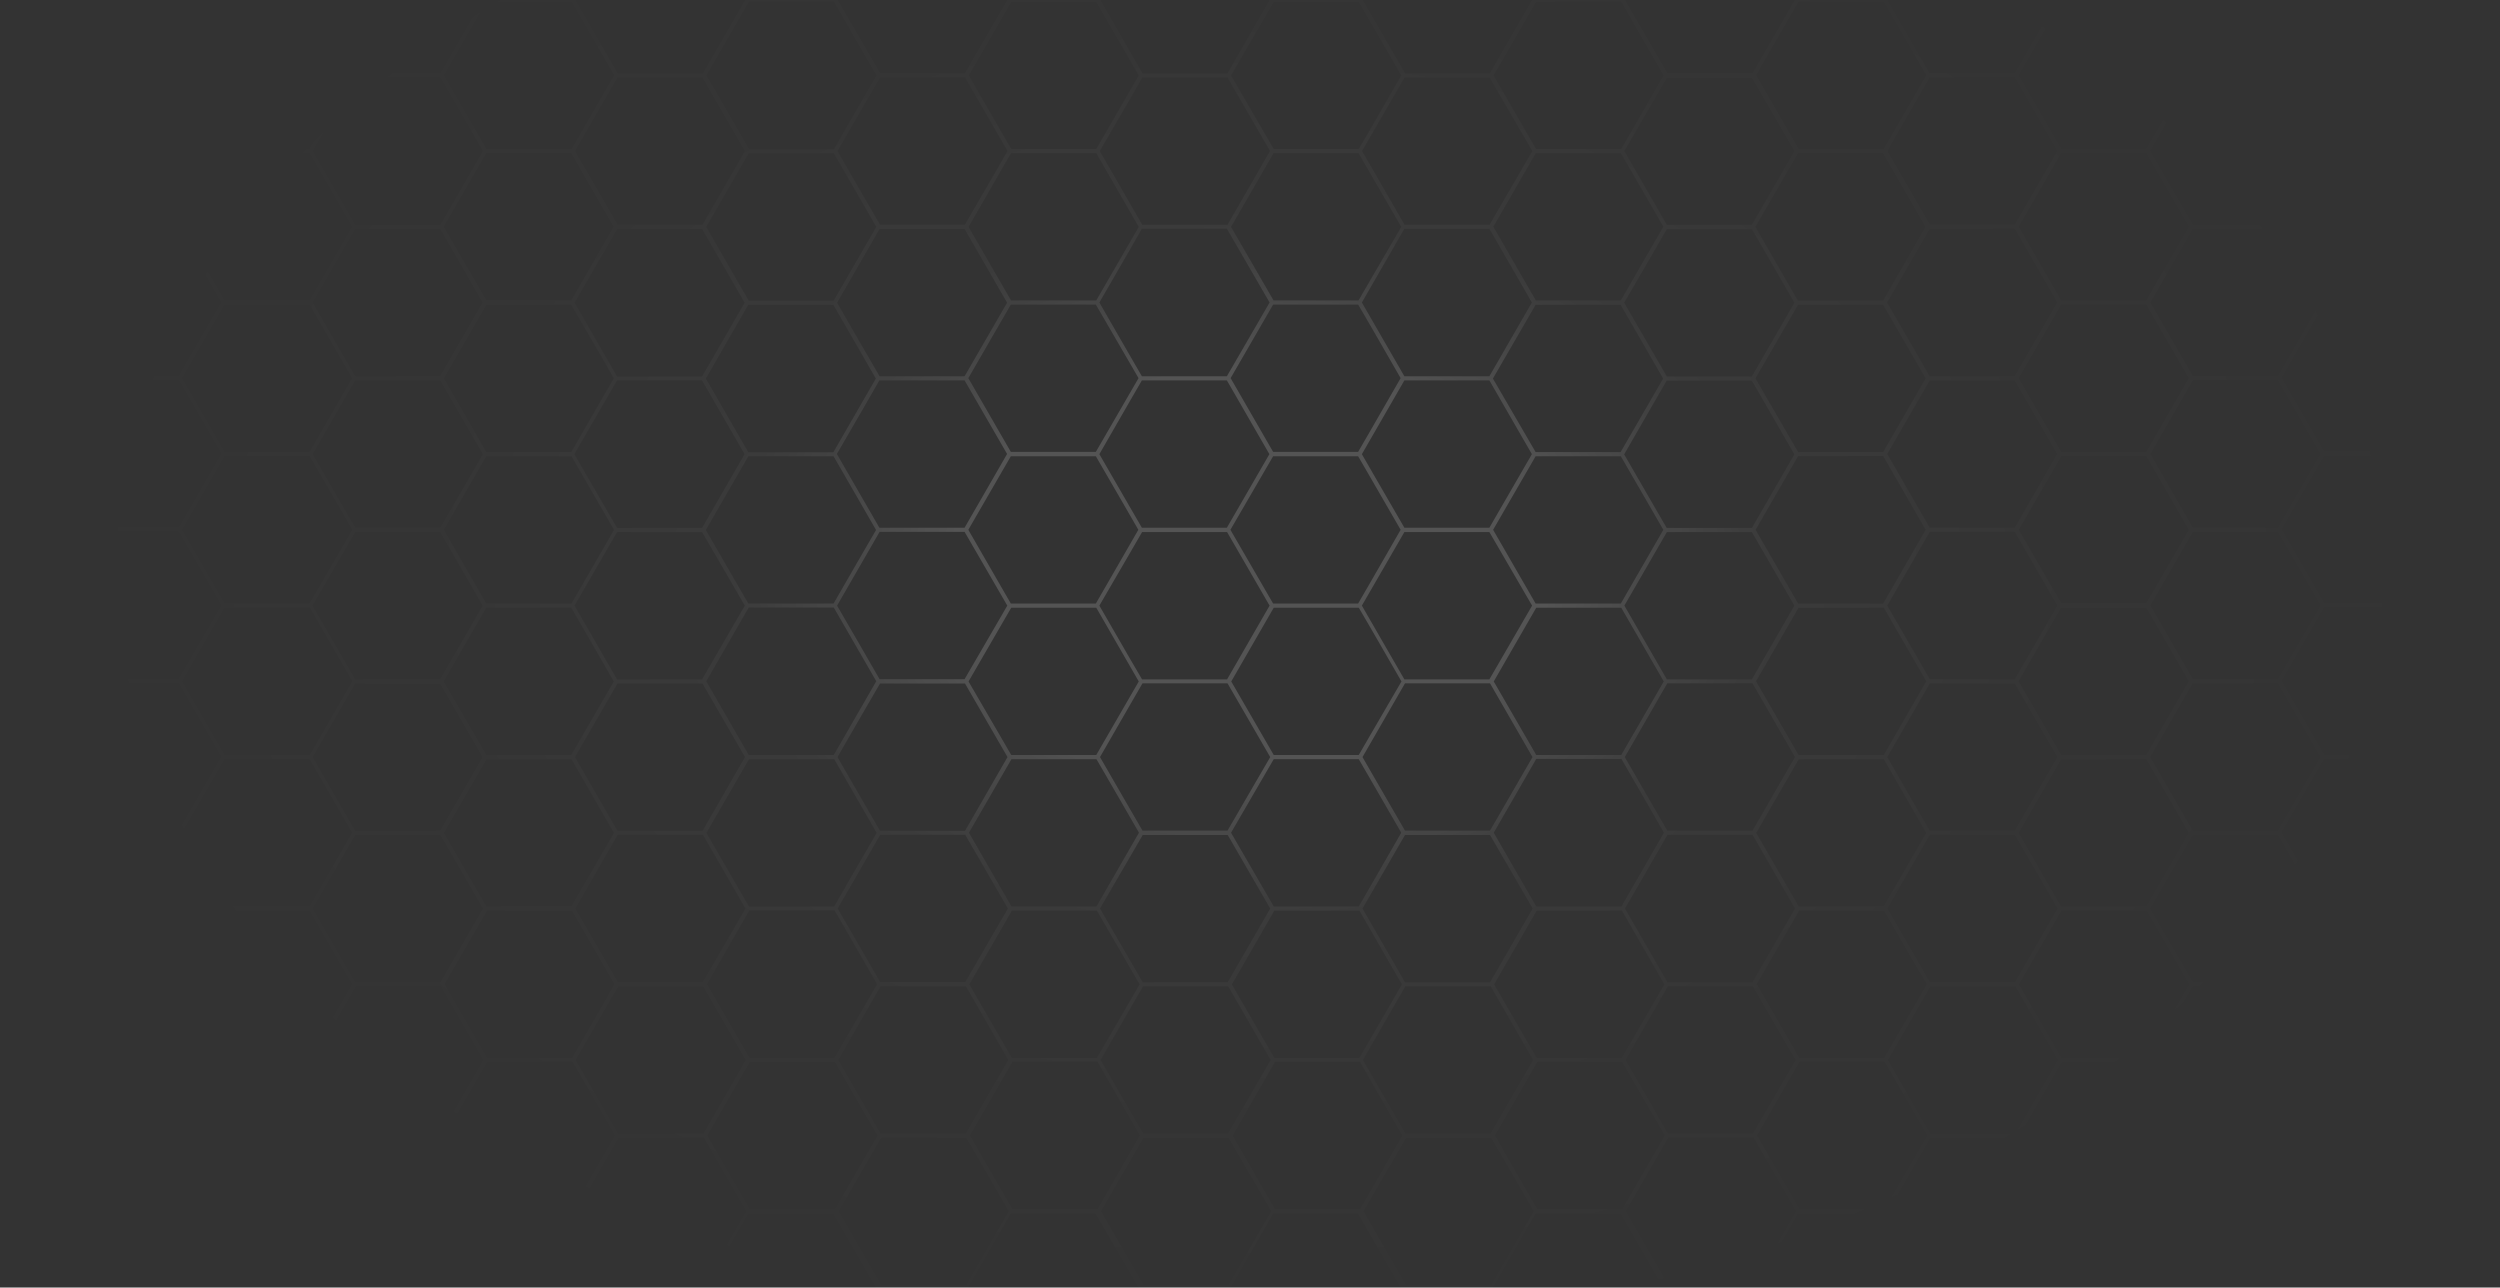 <svg width="1200" height="618" viewBox="0 0 1200 618" fill="none" xmlns="http://www.w3.org/2000/svg">
<rect x="0" y="0" width="1200" height="618" fill="#333333" stroke="none"/>
<path fill-rule="evenodd" clip-rule="evenodd" d="M1167.7 -163.3L1157.5 -145.6L1167.7 -128L1177.9 -110.3H1200V-108.3H1177.9L1167.7 -90.6L1157.5 -72.9L1167.7 -55.2L1177.9 -37.5H1200V-35.5H1177.9L1167.7 -17.9L1157.5 -0.2L1167.7 17.5L1177.9 35.2H1200V37.2H1177.9L1167.7 54.9L1157.5 72.5L1167.7 90.2L1177.9 107.9H1200V109.9H1177.9L1167.7 127.6L1157.5 145.3L1167.7 163L1177.9 180.6H1200V182.6H1177.9L1167.7 200.3L1157.5 218L1167.7 235.7L1177.9 253.4H1200V255.4H1177.9L1167.7 273L1157.5 290.7L1167.7 308.4L1177.9 326.1H1200V328.1H1177.9L1167.7 345.8L1157.5 363.5L1167.7 381.1L1177.9 398.8H1200V400.8H1177.9L1167.7 418.5L1157.5 436.2L1167.7 453.9L1177.9 471.5H1200V473.5H1177.9L1167.7 491.2L1157.5 508.9L1167.7 526.6L1177.9 544.3H1200V546.3H1177.9L1167.7 564L1157.5 581.6L1167.7 599.3L1177.9 617H1200V618H1176.2L1166 600.3L1155.8 582.6H1114.9L1094.5 618H1050.2L1035.3 592.2L1029.8 582.6H989L968.6 618H924.3L917.4 606.2L903.8 582.6H863L842.6 618H798.3L777.9 582.6H737L716.6 618H672.3L657.4 592.2L651.9 582.6H611.1L590.7 618H546.4L539.6 606.2L525.9 582.6H485.1L464.7 618H420.4L410.2 600.3L400 582.6H359.1L338.7 618H294.4L288.9 608.5L274 582.6H233.2L212.8 618H168.5L161.7 606.2L148 582.6H107.2L86.8 618H42.5L32.3 600.3L22.1 582.6H0V580.6H22.1L32.3 563L42.5 545.3L32.3 527.6L22.1 509.9H0V507.9H22.1L32.3 490.2L42.5 472.5L32.3 454.9L22.1 437.2H0V435.2H22.1L32.3 417.5L42.5 399.8L32.3 382.1L22.1 364.5H0V362.5H22.1L32.3 344.8L42.5 327.1L32.3 309.4L22.1 291.7H0V289.7H22.1L32.3 272L42.5 254.4L32.3 236.7L22.1 219H0V217H22.1L32.3 199.3L42.5 181.6L32.3 164L22.1 146.3H0V144.3H22.1L32.3 126.6L42.5 108.9L32.3 91.2L22.1 73.5H0V71.5H22.1L32.3 53.9L42.5 36.2L32.3 18.5L22.1 0.8H0V-1.2H22.1L32.3 -18.9L42.5 -36.5L32.3 -54.2L22.1 -71.9H0V-73.9H22.1L32.3 -91.6L42.5 -109.3L32.3 -127L22.1 -144.6H0V-146.6H22.1L32.3 -164.3L42.5 -182H86.8L107.2 -146.6H148L168.5 -182H212.8L233.2 -146.6H274L288.9 -172.5L294.4 -182H338.7L359.1 -146.6H400L410.2 -164.3L420.4 -182H464.7L485.1 -146.6H525.9L546.4 -182H590.7L611.1 -146.6H651.9L657.4 -156.2L672.3 -182H716.6L737 -146.6H777.9L798.3 -182H842.6L863 -146.6H903.8L924.3 -182H968.6L989 -146.6H1029.8L1035.3 -156.2L1050.2 -182H1094.5L1114.9 -146.6H1155.8L1166 -164.3L1176.2 -182H1200V-181H1177.9L1167.7 -163.3ZM1031.6 -145.6L1052 -110.3H1092.8L1113.2 -145.6L1092.8 -181H1052L1031.6 -145.6ZM840.9 180.7L861.3 145.3L840.9 110H800.1L779.6 145.3L800.1 180.7H840.9ZM840.9 182.7H800L779.6 218.1L800 253.4H840.9L861.3 218.1L840.9 182.7ZM777.9 146.3H737.1L716.6 181.7L737.1 217H777.9L798.3 181.7L777.9 146.3ZM714.9 182.6H674.1L653.7 218L660.5 229.8L674.1 253.3H714.9L735.3 218L714.9 182.6ZM735.3 145.2L714.9 109.8H674.1L653.7 145.2L674.1 180.6H714.9L735.3 145.2ZM651.9 146.2H611.1L590.7 181.5L611.1 216.9H651.9L657.4 207.4L672.3 181.5L657.4 155.6L651.9 146.2ZM588.9 182.6H548.1L542.6 192.1L527.7 218L542.6 243.8L548.1 253.3H588.9L609.3 218L588.9 182.6ZM609.4 145.2L588.9 109.8H548.1L542.6 119.4L527.7 145.2L542.6 171.1L548.1 180.6H588.9L609.4 145.2ZM526 146.2H485.2L464.8 181.5L485.2 216.9H526L546.5 181.5L526 146.2ZM463 182.6H422.1L411.9 200.3L401.7 217.9L411.9 235.6L422.1 253.3H463L483.4 217.9L463 182.6ZM483.4 145.3L463 109.9H422.2L412 127.6L401.8 145.3L412 163L422.2 180.6H463L483.4 145.3ZM400 146.3H359.2L338.8 181.7L359.2 217.1H400L410.2 199.4L420.4 181.7L410.2 164L400 146.3ZM357.4 145.3L337 109.9H296.2L275.8 145.3L296.2 180.7H337L357.4 145.3ZM296.2 182.6L275.7 218L296.2 253.4H337L357.4 218L337 182.6H296.2ZM296.2 255.4L275.8 290.7L296.2 326.1H337L357.5 290.7L337 255.4H296.2ZM359.2 289.7H400.1L410.3 272L420.5 254.4L410.3 236.7L400.1 219H359.2L338.8 254.4L359.2 289.7ZM401.8 290.7L412 308.3L422.2 326H463L483.5 290.7L463 255.3H422.2L412 273L401.8 290.7ZM485.2 289.7H526L546.4 254.3L539.6 242.5L526 219H485.2L464.8 254.3L485.2 289.7ZM527.7 290.7L542.7 316.7L548.2 326.1H589L609.4 290.7L589 255.4H548.2L542.7 264.9L527.7 290.7ZM611.1 289.7H651.9L657.4 280.2L672.3 254.3L657.4 228.5L651.9 219H611.1L590.6 254.3L611.1 289.7ZM653.7 290.7L674.1 326.1H714.9L735.4 290.7L714.9 255.4H674.1L653.7 290.7ZM737.1 289.7H778L798.4 254.3L778 219H737.1L716.7 254.3L737.1 289.7ZM779.7 290.7L800.1 326.1H840.9L861.3 290.7L840.9 255.4H800.1L779.7 290.7ZM863.1 289.7H903.9L924.3 254.3L917.5 242.5L903.9 218.9H863.1L842.7 254.3L863.1 289.7ZM903.9 217L924.3 181.6L903.9 146.3H863.1L842.6 181.6L863.1 217H903.9ZM903.9 144.3L924.3 108.9L917.5 97.1L903.9 73.5H863L842.6 108.9L863 144.3H903.9ZM861.4 72.5L840.9 37.2H800.1L779.7 72.5L800.1 107.9H840.9L861.4 72.5ZM778 73.5H737.2L716.8 108.8L737.2 144.2H778L798.4 108.8L778 73.5ZM735.5 72.5L715 37.2H674.2L653.8 72.5L660.6 84.3L674.2 107.9H715L735.5 72.5ZM652.1 73.5H611.3L590.9 108.9L611.3 144.2H652.1L657.6 134.7L672.6 108.9L657.6 83L652.1 73.5ZM609.6 72.5L589.2 37.2H548.3L542.9 46.7L527.9 72.5L542.8 98.4L548.3 107.9H589.2L609.6 72.5ZM526.2 73.5H485.3L464.9 108.9L485.3 144.2H526.2L546.6 108.9L539.8 97.1L526.2 73.5ZM483.6 72.5L463.2 37.1H422.4L412.2 54.8L402 72.5L412.2 90.2L422.4 107.8H463.2L483.6 72.5ZM400.2 73.5H359.4L339 108.9L359.4 144.3H400.2L410.4 126.6L420.6 108.9L410.4 91.2L400.2 73.5ZM357.6 72.5L337.2 37.2H296.4L276 72.5L296.4 107.9H337.2L357.6 72.5ZM274.2 73.5H233.4L213 108.8L233.4 144.2H274.2L289.1 118.4L294.6 108.8L289.1 99.3L274.2 73.5ZM233.4 146.3L213 181.6L233.4 217H274.2L289.1 191.1L294.6 181.6L289.2 172.1L274.2 146.3H233.4ZM233.4 219L213 254.3L233.4 289.7H274.3L289.2 263.9L294.7 254.3L289.2 244.8L274.3 219H233.4ZM233.4 291.7L212.9 327.1L233.4 362.4H274.2L289.1 336.6L294.6 327.1L289.2 317.7L274.2 291.7H233.4ZM276 363.4L296.4 398.8H337.2L357.6 363.4L337.2 328.1H296.4L276 363.4ZM359.4 362.4H400.2L410.4 344.7L420.6 327L410.4 309.3L400.2 291.6H359.4L339 327L359.4 362.4ZM402 363.4L412.2 381.1L422.4 398.8H463.2L483.6 363.4L463.2 328.1H422.4L412.2 345.7L402 363.4ZM485.4 362.4H526.2L546.6 327.1L526.2 291.7H485.4L464.9 327.1L485.4 362.4ZM528 363.4L542.9 389.2L548.4 398.7H589.2L609.7 363.4L589.2 328H548.4L542.9 337.5L528 363.4ZM611.4 362.4H652.2L657.7 352.9L672.7 327.1L657.7 301.1L652.2 291.7H611.4L591 327.1L611.4 362.4ZM654 363.4L660.8 375.2L674.4 398.7H715.2L735.6 363.4L715.2 328H674.4L654 363.4ZM737.4 362.4H778.2L798.6 327.1L778.2 291.7H737.4L717 327.1L737.4 362.4ZM779.9 363.4L800.3 398.7H841.2L861.6 363.4L841.2 328H800.3L779.9 363.4ZM863.3 362.4H904.2L924.6 327L904.2 291.7H863.3L842.9 327L863.3 362.4ZM905.9 363.4L920.8 389.3L926.3 398.8H967.1L987.6 363.4L967.1 328.1H926.3L920.8 337.6L905.9 363.4ZM967.1 326L987.6 290.7L967.1 255.3H926.3L920.8 264.8L905.9 290.7L920.9 316.6L926.3 326H967.1ZM967.1 253.3L987.5 217.9L967.1 182.6H926.3L920.8 192.1L905.9 217.9L920.8 243.8L926.3 253.3H967.1ZM967.1 180.6L987.5 145.2L967.1 109.8H926.2L920.7 119.4L905.8 145.2L920.8 171.1L926.2 180.6H967.1ZM967.1 107.8L987.5 72.5L967.1 37.1H926.3L920.8 46.6L905.9 72.5L920.8 98.3L926.3 107.8H967.1ZM967.1 35.1L987.5 -0.2L967.1 -35.6H926.2L920.8 -26.1L905.8 -0.2L920.7 25.6L926.2 35.1H967.1ZM904.2 0.8H863.3L842.9 36.1L863.3 71.5H904.2L924.6 36.1L917.8 24.3L904.2 0.8ZM861.6 -0.2L841.2 -35.5H800.3L779.9 -0.2L800.3 35.2H841.2L861.6 -0.2ZM778.2 0.8H737.3L716.9 36.2L737.3 71.5H778.2L798.6 36.2L778.2 0.8ZM735.6 -0.2L715.2 -35.6H674.4L653.9 -0.2L660.7 11.5L674.4 35.1H715.2L735.6 -0.2ZM652.2 0.8H611.4L590.9 36.2L611.4 71.5H652.2L657.7 62.1L672.6 36.2L657.7 10.3L652.2 0.8ZM609.6 -0.2L589.2 -35.5H548.4L542.9 -26.1L528 -0.2L542.9 25.7L548.4 35.2H589.2L609.6 -0.2ZM526.2 0.8H485.4L465 36.2L485.4 71.5H526.2L546.6 36.2L539.8 24.4L526.2 0.8ZM483.7 -0.2L463.2 -35.6H422.4L412.2 -17.9L402 -0.2L412.2 17.5L422.4 35.1H463.2L483.7 -0.2ZM400.3 0.8H359.5L339.1 36.2L359.5 71.6H400.3L410.5 53.9L420.8 36.2L410.5 18.5L400.3 0.8ZM357.8 -0.2L337.4 -35.5H296.5L276.1 -0.2L296.5 35.2H337.4L357.8 -0.2ZM274.4 0.8H233.5L213.1 36.1L233.5 71.5H274.4L289.3 45.6L294.8 36.1L289.3 26.6L274.4 0.8ZM231.8 -0.2L211.4 -35.5H170.5L165.1 -26.1L150.1 -0.2L165 25.7L170.5 35.2H211.4L231.8 -0.2ZM170.5 37.1L165.1 46.6L150.1 72.5L165 98.3L170.5 107.9H211.4L231.8 72.5L211.4 37.1H170.5ZM170.5 109.9L165 119.4L150.1 145.2L165 171.1L170.5 180.6H211.3L231.7 145.2L211.3 109.9H170.5ZM170.5 182.6L165 192.1L150.1 218L165 243.8L170.5 253.3H211.4L231.8 218L211.4 182.6H170.5ZM170.5 255.3L165 264.9L150 290.7L165 316.6L170.5 326.1H211.3L231.7 290.7L211.3 255.3H170.5ZM170.5 328.1L165 337.6L150.1 363.4L165 389.3L170.5 398.8H211.3L231.7 363.4L211.3 328.1H170.5ZM170.5 400.8L165 410.3L150.1 436.1L165 462L170.5 471.5H211.4L231.8 436.1L211.4 400.8H170.5ZM233.5 435.1H274.3L289.2 409.3L294.7 399.8L289.2 390.3L274.3 364.4H233.5L213 399.8L233.5 435.1ZM276.1 436.1L296.5 471.4H337.4L357.8 436.1L337.4 400.7H296.5L276.1 436.1ZM359.5 435.1H400.4L410.6 417.4L420.8 399.8L410.6 382.1L400.4 364.4H359.5L339.1 399.8L359.5 435.1ZM402.1 436.1L412.3 453.7L422.5 471.4H463.3L483.8 436.1L463.3 400.7H422.5L412.3 418.4L402.1 436.1ZM485.5 435.1H526.3L546.7 399.7L539.9 387.9L526.3 364.4H485.5L465.1 399.7L485.5 435.1ZM528 436.1L543 462L548.5 471.5H589.3L609.7 436.1L589.3 400.8H548.5L543 410.3L528 436.1ZM611.4 435.1H652.2L657.7 425.6L672.6 399.7L657.7 373.9L652.2 364.4H611.4L590.9 399.7L611.4 435.1ZM654 436.1L660.8 447.9L674.4 471.5H715.2L735.7 436.1L715.2 400.8H674.4L654 436.1ZM737.4 435.1H778.3L798.7 399.7L778.3 364.3H737.4L717 399.7L737.4 435.1ZM780 436.1L800.4 471.5H841.2L861.6 436.1L841.2 400.7H800.4L780 436.1ZM863.4 435.1H904.2L924.6 399.8L917.8 388L904.2 364.4H863.4L843 399.8L863.4 435.1ZM905.9 436.1L920.8 461.9L926.3 471.4H967.2L987.6 436.1L967.2 400.7H926.3L920.8 410.2L905.9 436.1ZM989.3 435.1H1030.2L1035.7 425.6L1050.6 399.8L1035.7 373.9L1030.2 364.4H989.3L968.9 399.8L989.3 435.1ZM1030.2 362.4L1035.7 352.8L1050.6 327L1035.6 301L1030.2 291.6H989.3L968.9 327L989.3 362.4H1030.2ZM1030.2 289.6L1035.7 280.1L1050.6 254.3L1035.7 228.4L1030.2 218.9H989.4L969 254.3L989.4 289.6H1030.2ZM1030.2 216.9L1035.7 207.4L1050.6 181.5L1035.6 155.6L1030.2 146.2H989.3L968.9 181.5L989.3 216.9H1030.2ZM1030.2 144.2L1035.7 134.6L1050.7 108.8L1035.7 83L1030.2 73.4H989.4L969 108.8L989.4 144.2H1030.2ZM1030.2 71.4L1035.7 62L1050.6 36.1L1035.7 10.2L1030.2 0.7H989.4L969 36.1L989.4 71.4H1030.2ZM1030.2 -1.3L1035.6 -10.8L1050.6 -36.6L1035.7 -62.5L1030.2 -72H989.3L968.9 -36.6L989.3 -1.3H1030.2ZM987.7 -73L967.2 -108.4H926.4L920.9 -98.8L906 -73L920.9 -47.2L926.4 -37.6H967.2L987.7 -73ZM904.3 -72H863.5L843.1 -36.7L863.5 -1.3H904.3L924.8 -36.7L917.9 -48.5L904.3 -72ZM861.8 -73L841.4 -108.4H800.5L780.1 -73L800.5 -37.6H841.4L861.8 -73ZM778.4 -72H737.5L717.1 -36.7L737.5 -1.3H778.4L798.8 -36.7L778.4 -72ZM735.8 -73L715.4 -108.3H674.5L654.1 -73L660.9 -61.2L674.5 -37.6H715.4L735.8 -73ZM652.4 -72H611.5L591.1 -36.6L611.5 -1.3H652.4L657.8 -10.7L672.8 -36.6L657.9 -62.5L652.4 -72ZM609.8 -73L589.4 -108.3H548.6L543.1 -98.8L528.1 -73L543.1 -47.1L548.6 -37.6H589.4L609.8 -73ZM526.4 -72H485.6L465.1 -36.6L485.6 -1.3H526.4L546.8 -36.6L540 -48.4L526.4 -72ZM483.8 -73L463.4 -108.4H422.6L412.4 -90.7L402.2 -73L412.4 -55.4L422.6 -37.7H463.4L483.8 -73ZM400.4 -72H359.6L339.2 -36.6L359.6 -1.3H400.4L410.6 -18.9L420.8 -36.6L410.6 -54.3L400.4 -72ZM357.9 -73L337.4 -108.4H296.6L276.2 -73L296.6 -37.6H337.4L357.9 -73ZM274.5 -72H233.7L213.3 -36.7L233.7 -1.3H274.5L289.5 -27.2L295 -36.7L289.4 -46.2L274.5 -72ZM232 -73L211.6 -108.4H170.7L165.2 -98.9L150.3 -73L165.2 -47.2L170.7 -37.7H211.6L232 -73ZM148.6 -72H107.7L87.3 -36.6L107.7 -1.2H148.6L169 -36.6L162.2 -48.4L148.6 -72ZM107.8 0.7L87.3 36.1L107.8 71.4H148.6L169 36.1L162.2 24.3L148.6 0.7H107.8ZM107.8 73.4L87.4 108.8L107.8 144.2H148.6L169 108.8L162.2 97L148.6 73.4H107.8ZM107.8 146.2L87.4 181.5L107.8 216.9H148.6L169 181.5L148.6 146.2H107.8ZM107.8 218.9L87.4 254.3L107.8 289.6H148.6L169.1 254.3L162.3 242.5L148.6 218.9H107.8ZM107.8 291.6L87.4 327L107.8 362.4H148.7L169.1 327L148.7 291.6H107.8ZM107.8 364.4L87.3 399.7L107.8 435.1H148.6L169 399.7L162.2 387.9L148.6 364.4H107.8ZM107.8 437.1L87.4 472.4L107.8 507.8H148.6L169 472.4L162.2 460.7L148.6 437.1H107.8ZM150.4 508.8L165.3 534.8L170.8 544.2H211.6L232 508.8L211.6 473.4H170.8L165.3 483L150.4 508.8ZM233.8 507.8H274.6L289.5 482L295 472.4L289.5 462.9L274.6 437.1H233.8L213.4 472.4L233.8 507.8ZM276.3 508.8L296.7 544.2H337.6L358 508.8L337.6 473.5H296.7L276.3 508.8ZM359.7 507.8H400.6L410.8 490.1L421 472.4L410.8 454.7L400.6 437H359.7L339.3 472.4L359.7 507.8ZM402.3 508.8L412.5 526.5L422.7 544.2H463.6L484 508.8L463.6 473.4H422.7L412.5 491.1L402.3 508.8ZM485.7 507.8H526.5L547 472.5L540.2 460.7L526.5 437.1H485.7L465.3 472.5L485.7 507.8ZM528.3 508.8L543.2 534.7L548.7 544.1H589.5L609.9 508.8L589.5 473.4H548.7L543.2 482.9L528.3 508.8ZM611.7 507.8H652.5L658 498.3L672.9 472.5L658 446.6L652.5 437.1H611.7L591.3 472.5L611.7 507.8ZM654.2 508.8L674.6 544.2H715.5L735.9 508.8L715.5 473.4H674.6L654.2 508.8ZM737.6 507.8H778.5L798.9 472.5L778.5 437.1H737.6L717.2 472.5L737.6 507.8ZM780.2 508.8L800.6 544.1H841.4L861.9 508.8L841.4 473.4H800.6L780.2 508.8ZM863.6 507.8H904.4L924.9 472.4L918 460.7L904.4 437.1H863.6L843.2 472.4L863.6 507.8ZM906.2 508.8L921.1 534.8L926.6 544.2H967.4L987.8 508.8L967.4 473.5H926.6L921.1 483L906.2 508.8ZM989.5 507.8H1030.4L1035.9 498.3L1050.8 472.5L1035.9 446.6L1030.4 437.1H989.5L969.1 472.5L989.5 507.8ZM1032.1 508.8L1052.5 544.1H1093.4L1113.8 508.8L1093.4 473.4H1052.5L1032.1 508.8ZM1093.4 471.4L1113.8 436.1L1093.4 400.7H1052.6L1032.1 436.1L1038.9 447.9L1052.6 471.4H1093.4ZM1093.4 398.7L1113.8 363.4L1093.4 328H1052.5L1032.1 363.4L1038.9 375.1L1052.5 398.7H1093.4ZM1093.4 326L1113.9 290.6L1093.4 255.3H1052.6L1032.2 290.6L1052.6 326H1093.4ZM1093.4 253.3L1113.8 217.9L1093.4 182.5H1052.6L1032.2 217.9L1039 229.7L1052.6 253.3H1093.4ZM1093.4 180.5L1113.8 145.2L1093.4 109.8H1052.6L1032.2 145.2L1052.6 180.5H1093.4ZM1093.4 107.8L1113.8 72.4L1093.4 37.1H1052.6L1032.1 72.4L1038.9 84.2L1052.6 107.8H1093.4ZM1093.4 35.1L1113.8 -0.3L1093.4 -35.6H1052.5L1032.1 -0.3L1038.9 11.5L1052.5 35.1H1093.4ZM1093.4 -37.6L1113.9 -73L1093.4 -108.4H1052.6L1032.2 -73L1039 -61.2L1052.6 -37.6H1093.4ZM989.6 -144.7L969.2 -109.4L989.6 -74H1030.4L1035.9 -83.5L1050.9 -109.4L1035.9 -135.3L1030.4 -144.7H989.6ZM906.3 -145.7L921.2 -119.8L926.7 -110.4H967.5L987.9 -145.7L967.5 -181.1H926.7L921.2 -171.6L906.3 -145.7ZM863.7 -144.7L843.3 -109.3L863.7 -73.9H904.5L924.9 -109.3L904.5 -144.7H863.7ZM780.3 -145.7L800.7 -110.3H841.6L862 -145.7L841.6 -181H800.7L780.3 -145.7ZM737.8 -144.7L717.4 -109.4L737.8 -74H778.6L799 -109.4L778.6 -144.7H737.8ZM654.4 -145.7L674.8 -110.4H715.7L736.1 -145.7L715.7 -181.1H674.8L654.4 -145.7ZM611.9 -144.7L591.5 -109.3L611.9 -74H652.7L658.2 -83.5L673.1 -109.3L658.2 -135.2L652.7 -144.7H611.9ZM528.5 -145.7L543.4 -119.8L548.9 -110.3H589.7L610.2 -145.7L589.7 -181.1H548.9L543.4 -171.5L528.5 -145.7ZM486 -144.7L465.5 -109.4L486 -74H526.8L547.2 -109.4L526.8 -144.7H486ZM402.6 -145.7L412.8 -128.1L423 -110.4H463.8L484.2 -145.7L463.8 -181.1H423L412.8 -163.4L402.6 -145.7ZM360 -144.7L339.6 -109.4L360 -74H400.8L411 -91.7L421.3 -109.4L411 -127L400.8 -144.7H360ZM276.6 -145.7L297.1 -110.4H337.9L358.3 -145.7L337.9 -181.1H297.1L276.6 -145.7ZM234 -144.7L213.6 -109.3L234 -73.9H274.8L289.7 -99.8L295.3 -109.3L289.8 -118.8L274.8 -144.7H234ZM150.6 -145.7L165.6 -119.8L171.1 -110.3H211.9L232.3 -145.7L211.9 -181H171.1L165.6 -171.5L150.6 -145.7ZM108 -144.7L87.6 -109.4L108 -74H148.8L169.2 -109.4L148.8 -144.7H108ZM45 -110.4H85.9L106.3 -145.7L85.9 -181.1H45L34.8 -163.4L24.6 -145.7L34.8 -128L45 -110.4ZM45 -37.7H85.8L106.3 -73.1L85.8 -108.4H45L34.8 -90.8L24.6 -73.1L34.8 -55.4L45 -37.7ZM45 35H85.8L106.2 -0.3L85.8 -35.7H45L34.8 -18L24.6 -0.3L34.8 17.4L45 35ZM45 107.7H85.8L106.2 72.3L85.8 37H45L34.8 54.6L24.6 72.3L34.8 90L45 107.7ZM45 180.4H85.8L106.2 145.1L85.8 109.7H45L34.7 127.4L24.5 145.1L34.7 162.8L45 180.4ZM45 253.1H85.9L106.3 217.7L85.9 182.4H45L34.8 200L24.6 217.7L34.8 235.4L45 253.1ZM45 325.8H85.8L106.3 290.5L85.8 255.1H45L34.8 272.8L24.6 290.5L34.8 308.1L45 325.8ZM45 398.6H85.8L106.2 363.2L85.8 327.8H45L34.8 345.5L24.6 363.2L34.8 380.9L45 398.6ZM45 471.3H85.8L106.2 435.9L85.8 400.6H45L34.8 418.3L24.6 435.9L34.8 453.6L45 471.3ZM45 544.1H85.8L106.2 508.7L85.8 473.3H45L34.7 491L24.5 508.7L34.7 526.4L45 544.1ZM106.3 581.4L85.9 546.1H45L34.8 563.8L24.6 581.4L34.8 599.1L45 616.8H85.9L106.3 581.4ZM148.8 580.4L169.2 545L148.8 509.7H108L87.6 545L108 580.4H148.8ZM232.2 581.4L211.8 546H171L165.5 555.6L150.5 581.4L165.5 607.2L171 616.8H211.8L232.2 581.4ZM274.8 580.4L289.7 554.5L295.2 545L289.8 535.6L274.8 509.6H233.9L213.5 545L233.9 580.4H274.8ZM358.2 581.4L337.8 546H297L276.6 581.4L297 616.7H337.8L358.2 581.4ZM400.8 580.4L411 562.7L421.2 545.1L411 527.4L400.8 509.7H359.9L339.5 545.1L359.9 580.4H400.8ZM484.2 581.4L463.8 546.1H423L412.8 563.7L402.6 581.4L412.8 599.1L423 616.8H463.8L484.2 581.4ZM526.8 580.4L547.2 545L526.8 509.6H486L465.5 545L486 580.4H526.8ZM610.2 581.4L589.7 546H548.9L543.4 555.5L528.5 581.4L543.4 607.2L548.9 616.7H589.7L610.2 581.4ZM652.8 580.4L658.3 570.9L673.2 545.1L658.2 519.1L652.8 509.7H612L591.6 545.1L612 580.4H652.8ZM736.2 581.4L715.8 546.1H674.9L654.5 581.4L661.3 593.2L674.9 616.8H715.8L736.2 581.4ZM778.7 580.4L799.1 545L778.7 509.7H737.9L717.5 545L737.9 580.4H778.7ZM862.1 581.4L841.7 546H800.8L780.4 581.4L800.8 616.8H841.7L862.1 581.4ZM904.6 580.4L925.1 545L904.6 509.6H863.8L843.4 545L863.8 580.4H904.6ZM988 581.4L967.6 546H926.7L921.2 555.5L906.3 581.4L921.2 607.2L926.7 616.7H967.6L988 581.4ZM1030.5 580.4L1036 570.9L1051 545.1L1036 519.1L1030.5 509.7H989.7L969.3 545.1L989.7 580.4H1030.5ZM1113.9 581.4L1093.5 546.1H1052.7L1032.2 581.4L1039 593.2L1052.7 616.8H1093.5L1113.9 581.4ZM1156.4 509.6H1115.6L1095.2 545L1115.6 580.4H1156.4L1166.7 562.7L1176.9 545L1166.7 527.3L1156.4 509.6ZM1156.4 436.9H1115.5L1095.1 472.3L1115.5 507.6H1156.4L1166.6 490L1176.8 472.3L1166.6 454.6L1156.4 436.9ZM1156.4 364.2H1115.6L1095.1 399.5L1115.6 434.9H1156.4L1166.6 417.2L1176.8 399.5L1166.6 381.9L1156.4 364.2ZM1156.4 291.4H1115.6L1095.2 326.8L1115.6 362.2H1156.4L1166.6 344.5L1176.8 326.8L1166.6 309.1L1156.4 291.4ZM1156.4 218.7H1115.6L1095.2 254L1115.6 289.4H1156.4L1166.6 271.7L1176.8 254L1166.6 236.4L1156.4 218.7ZM1156.4 145.9H1115.6L1095.2 181.3L1115.6 216.7H1156.4L1166.7 199L1176.9 181.3L1166.7 163.6L1156.4 145.9ZM1156.4 73.2H1115.5L1095.1 108.5L1115.5 143.9H1156.4L1166.6 126.2L1176.8 108.5L1166.6 90.9L1156.4 73.2ZM1156.4 0.4H1115.6L1095.1 35.8L1115.6 71.2H1156.4L1166.6 53.5L1176.8 35.8L1166.6 18.1L1156.4 0.4ZM1156.4 -72.3H1115.6L1095.2 -36.9L1115.6 -1.6H1156.4L1166.6 -19.3L1176.8 -36.9L1166.6 -54.6L1156.4 -72.3ZM1156.4 -145.1H1115.6L1095.2 -109.7L1115.6 -74.3H1156.4L1166.6 -92L1176.8 -109.7L1166.6 -127.4L1156.4 -145.1Z" fill="url(#paint0_radial_7_3)" fill-opacity="0.16"/>
<defs>
<radialGradient id="paint0_radial_7_3" cx="0" cy="0" r="1" gradientUnits="userSpaceOnUse" gradientTransform="translate(600 274) rotate(90) scale(381.5 572.25)">
<stop offset="0.252" stop-color="white"/>
<stop offset="0.435" stop-color="white" stop-opacity="0.24"/>
<stop offset="0.682" stop-color="white" stop-opacity="0.08"/>
<stop offset="1" stop-color="white" stop-opacity="0"/>
</radialGradient>
</defs>
</svg>
